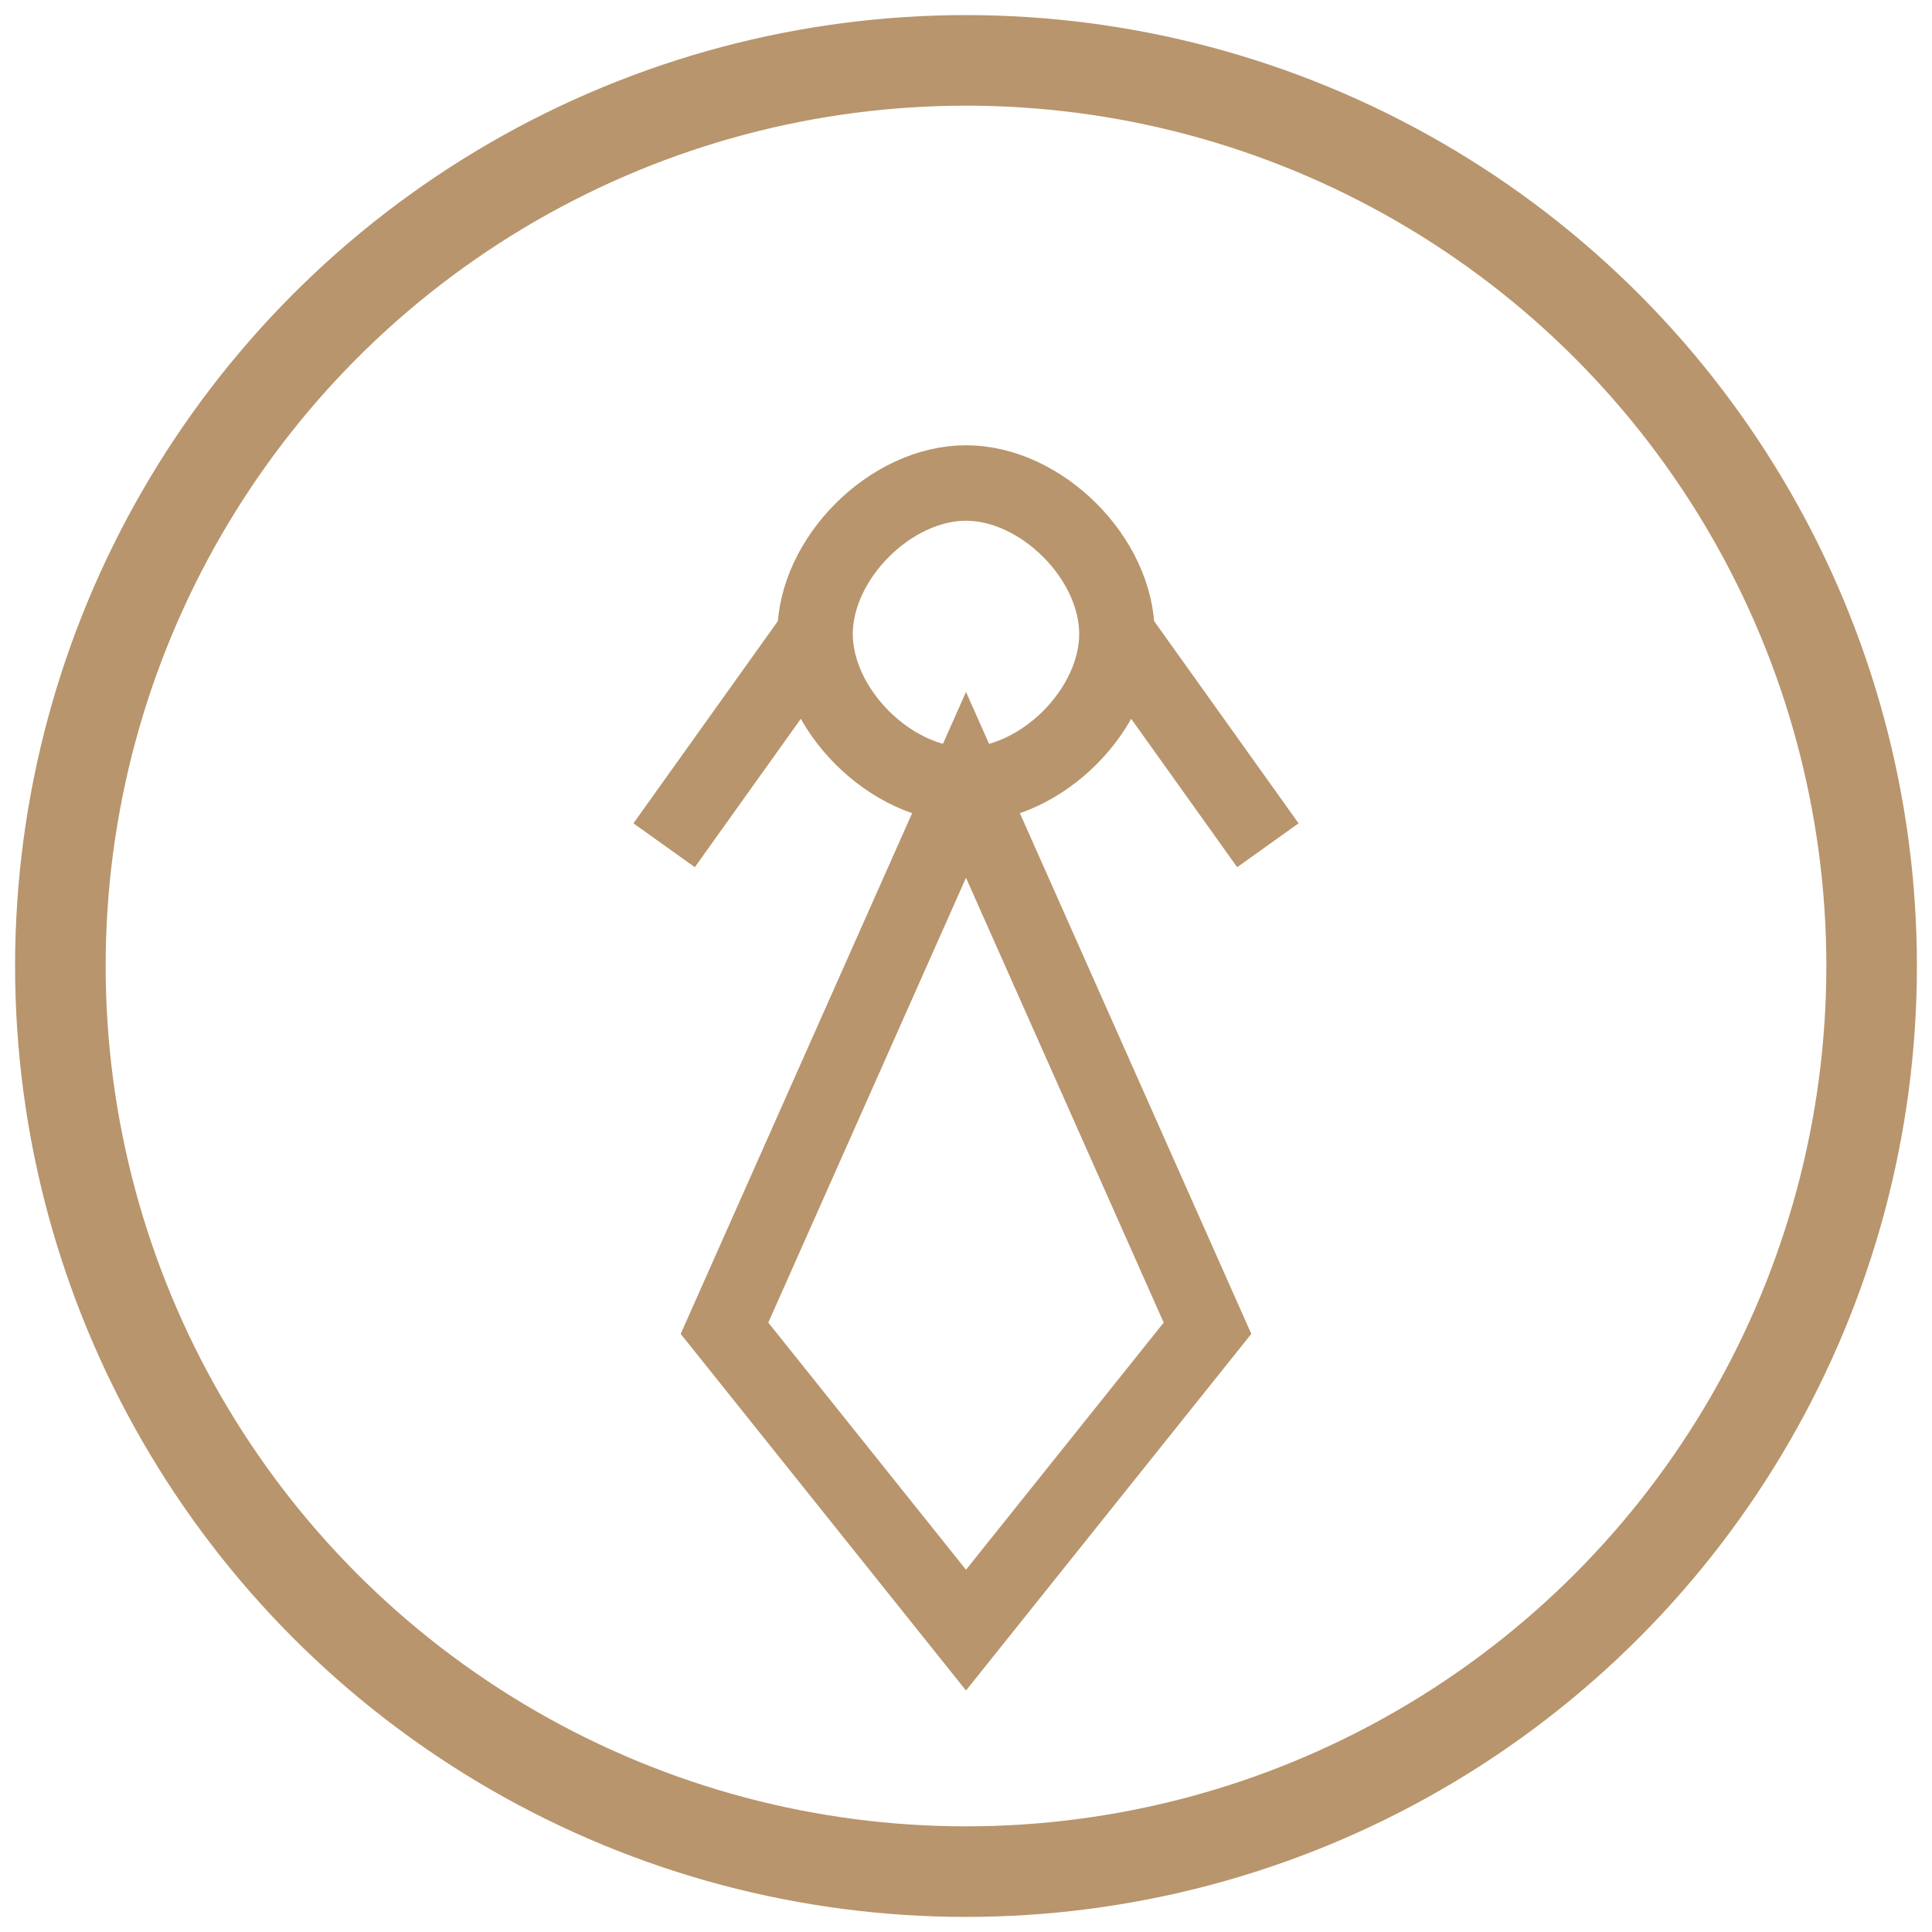 <svg width="64" height="64" viewBox="0 0 64 64" fill="none" xmlns="http://www.w3.org/2000/svg">
  <circle cx="32" cy="32" r="30" stroke="#B8956C" stroke-width="3" fill="none"/>
  <path d="M32 16C34.5 16 37 18.5 37 21C37 23.5 34.5 26 32 26C29.5 26 27 23.5 27 21C27 18.5 29.5 16 32 16Z" stroke="#B8956C" stroke-width="2.5" fill="none"/>
  <path d="M32 26L40 44L32 54L24 44L32 26Z" stroke="#B8956C" stroke-width="2.5" fill="none"/>
  <path d="M27 21L22 28M37 21L42 28" stroke="#B8956C" stroke-width="2.5" fill="none"/>
</svg> 